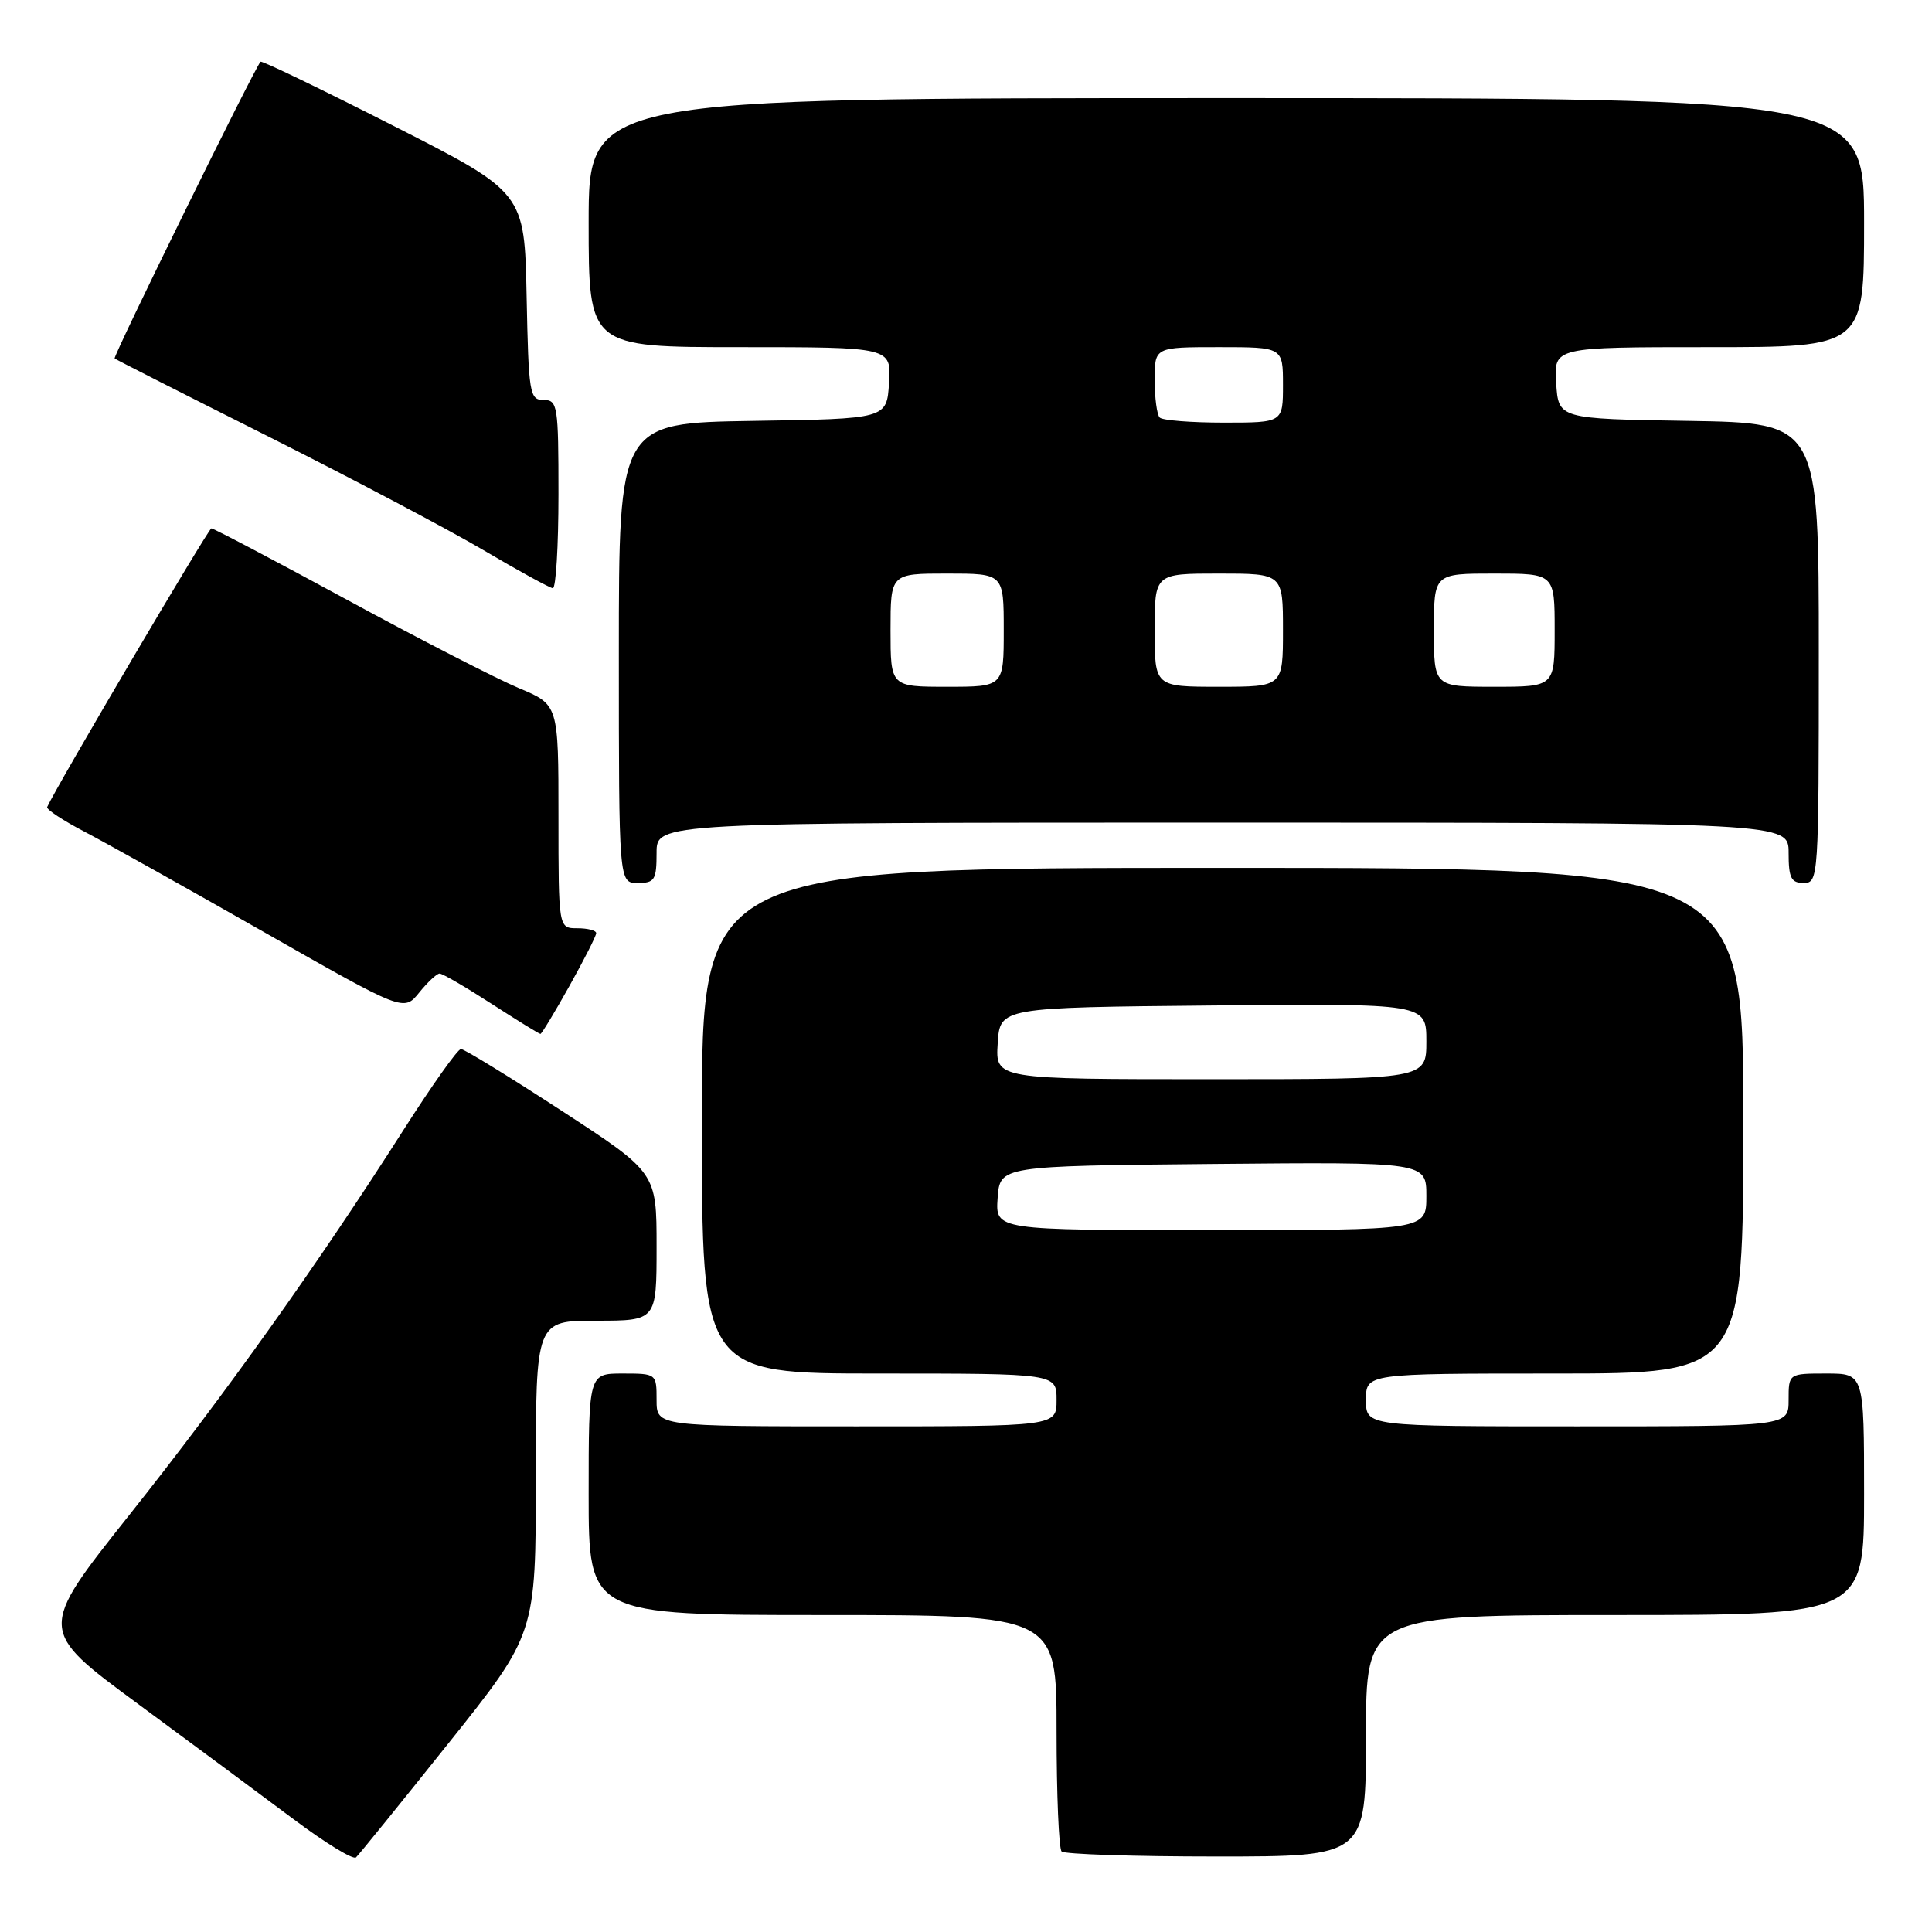 <?xml version="1.0" encoding="UTF-8" standalone="no"?>
<!DOCTYPE svg PUBLIC "-//W3C//DTD SVG 1.1//EN" "http://www.w3.org/Graphics/SVG/1.1/DTD/svg11.dtd" >
<svg xmlns="http://www.w3.org/2000/svg" xmlns:xlink="http://www.w3.org/1999/xlink" version="1.1" viewBox="0 0 256 256">
 <g >
 <path fill="currentColor"
d=" M 59.42 231.00 C 71.00 216.50 71.00 216.50 71.00 195.75 C 71.00 175.00 71.00 175.00 79.00 175.00 C 87.00 175.00 87.00 175.00 87.00 165.19 C 87.00 155.38 87.00 155.38 74.43 147.19 C 67.52 142.69 61.51 139.00 61.08 139.00 C 60.65 139.00 57.22 143.84 53.45 149.75 C 42.17 167.45 29.88 184.70 17.09 200.80 C 5.02 216.00 5.02 216.00 18.25 225.75 C 25.52 231.11 34.86 238.03 38.99 241.12 C 43.12 244.21 46.80 246.46 47.17 246.12 C 47.54 245.78 53.06 238.97 59.42 231.00 Z  M 181.00 230.00 C 181.00 214.00 181.00 214.00 214.00 214.00 C 247.00 214.00 247.00 214.00 247.00 198.00 C 247.00 182.00 247.00 182.00 242.00 182.00 C 237.00 182.00 237.00 182.00 237.00 185.50 C 237.00 189.00 237.00 189.00 209.00 189.00 C 181.00 189.00 181.00 189.00 181.00 185.50 C 181.00 182.00 181.00 182.00 206.00 182.00 C 231.00 182.00 231.00 182.00 231.00 148.50 C 231.00 115.00 231.00 115.00 162.00 115.00 C 93.00 115.00 93.00 115.00 93.00 148.50 C 93.00 182.00 93.00 182.00 116.50 182.00 C 140.00 182.00 140.00 182.00 140.00 185.50 C 140.00 189.00 140.00 189.00 113.50 189.00 C 87.00 189.00 87.00 189.00 87.00 185.50 C 87.00 182.02 86.98 182.00 82.50 182.00 C 78.00 182.00 78.00 182.00 78.00 198.00 C 78.00 214.00 78.00 214.00 109.00 214.00 C 140.00 214.00 140.00 214.00 140.00 229.33 C 140.00 237.77 140.30 244.97 140.67 245.33 C 141.03 245.70 150.26 246.00 161.17 246.00 C 181.00 246.00 181.00 246.00 181.00 230.00 Z  M 75.45 130.65 C 77.40 127.16 79.00 124.01 79.00 123.65 C 79.00 123.29 77.88 123.00 76.50 123.00 C 74.00 123.00 74.00 123.00 74.00 108.18 C 74.00 93.37 74.00 93.37 68.75 91.18 C 65.86 89.97 55.63 84.72 46.01 79.49 C 36.40 74.27 28.30 70.01 28.01 70.01 C 27.62 70.02 7.45 104.25 6.25 106.94 C 6.12 107.25 8.38 108.74 11.28 110.25 C 14.18 111.77 24.86 117.74 35.02 123.53 C 53.50 134.05 53.50 134.05 55.54 131.53 C 56.66 130.14 57.88 129.00 58.25 129.00 C 58.63 129.00 61.72 130.80 65.12 133.00 C 68.53 135.20 71.44 137.00 71.61 137.00 C 71.77 137.00 73.50 134.14 75.45 130.65 Z  M 87.00 113.00 C 87.00 109.00 87.00 109.00 162.00 109.00 C 237.00 109.00 237.00 109.00 237.00 113.00 C 237.00 116.33 237.33 117.00 239.00 117.00 C 240.96 117.00 241.00 116.33 241.00 86.52 C 241.00 56.05 241.00 56.05 223.75 55.77 C 206.50 55.50 206.50 55.50 206.20 50.75 C 205.89 46.00 205.89 46.00 226.45 46.00 C 247.00 46.00 247.00 46.00 247.00 29.50 C 247.00 13.00 247.00 13.00 162.50 13.00 C 78.00 13.00 78.00 13.00 78.00 29.50 C 78.00 46.00 78.00 46.00 98.05 46.00 C 118.11 46.00 118.11 46.00 117.80 50.75 C 117.50 55.50 117.50 55.50 99.75 55.77 C 82.00 56.05 82.00 56.05 82.00 86.52 C 82.00 117.00 82.00 117.00 84.50 117.00 C 86.75 117.00 87.00 116.60 87.00 113.00 Z  M 74.00 65.50 C 74.00 53.73 73.89 53.00 72.03 53.00 C 70.17 53.00 70.04 52.17 69.78 39.25 C 69.50 25.50 69.50 25.50 52.15 16.68 C 42.61 11.83 34.68 8.00 34.52 8.18 C 33.69 9.09 14.93 47.26 15.19 47.50 C 15.36 47.65 24.50 52.29 35.50 57.81 C 46.50 63.34 59.33 70.11 64.00 72.86 C 68.67 75.62 72.84 77.90 73.25 77.94 C 73.66 77.97 74.00 72.38 74.00 65.50 Z  M 132.19 158.75 C 132.50 154.50 132.50 154.50 160.75 154.23 C 189.00 153.97 189.00 153.97 189.00 158.48 C 189.00 163.00 189.00 163.00 160.44 163.00 C 131.89 163.00 131.89 163.00 132.19 158.75 Z  M 132.20 138.25 C 132.50 133.50 132.50 133.50 160.75 133.23 C 189.00 132.97 189.00 132.97 189.00 137.98 C 189.00 143.00 189.00 143.00 160.45 143.00 C 131.89 143.00 131.89 143.00 132.20 138.25 Z  M 118.00 83.50 C 118.00 76.00 118.00 76.00 125.50 76.00 C 133.00 76.00 133.00 76.00 133.00 83.50 C 133.00 91.00 133.00 91.00 125.50 91.00 C 118.00 91.00 118.00 91.00 118.00 83.50 Z  M 153.00 83.50 C 153.00 76.00 153.00 76.00 161.50 76.00 C 170.00 76.00 170.00 76.00 170.00 83.50 C 170.00 91.00 170.00 91.00 161.50 91.00 C 153.00 91.00 153.00 91.00 153.00 83.50 Z  M 190.00 83.50 C 190.00 76.00 190.00 76.00 198.00 76.00 C 206.00 76.00 206.00 76.00 206.00 83.50 C 206.00 91.00 206.00 91.00 198.00 91.00 C 190.00 91.00 190.00 91.00 190.00 83.50 Z  M 153.67 55.33 C 153.30 54.97 153.00 52.72 153.00 50.33 C 153.00 46.00 153.00 46.00 161.50 46.00 C 170.00 46.00 170.00 46.00 170.00 51.00 C 170.00 56.00 170.00 56.00 162.17 56.00 C 157.86 56.00 154.03 55.70 153.67 55.33 Z "/>
</g>
</svg>